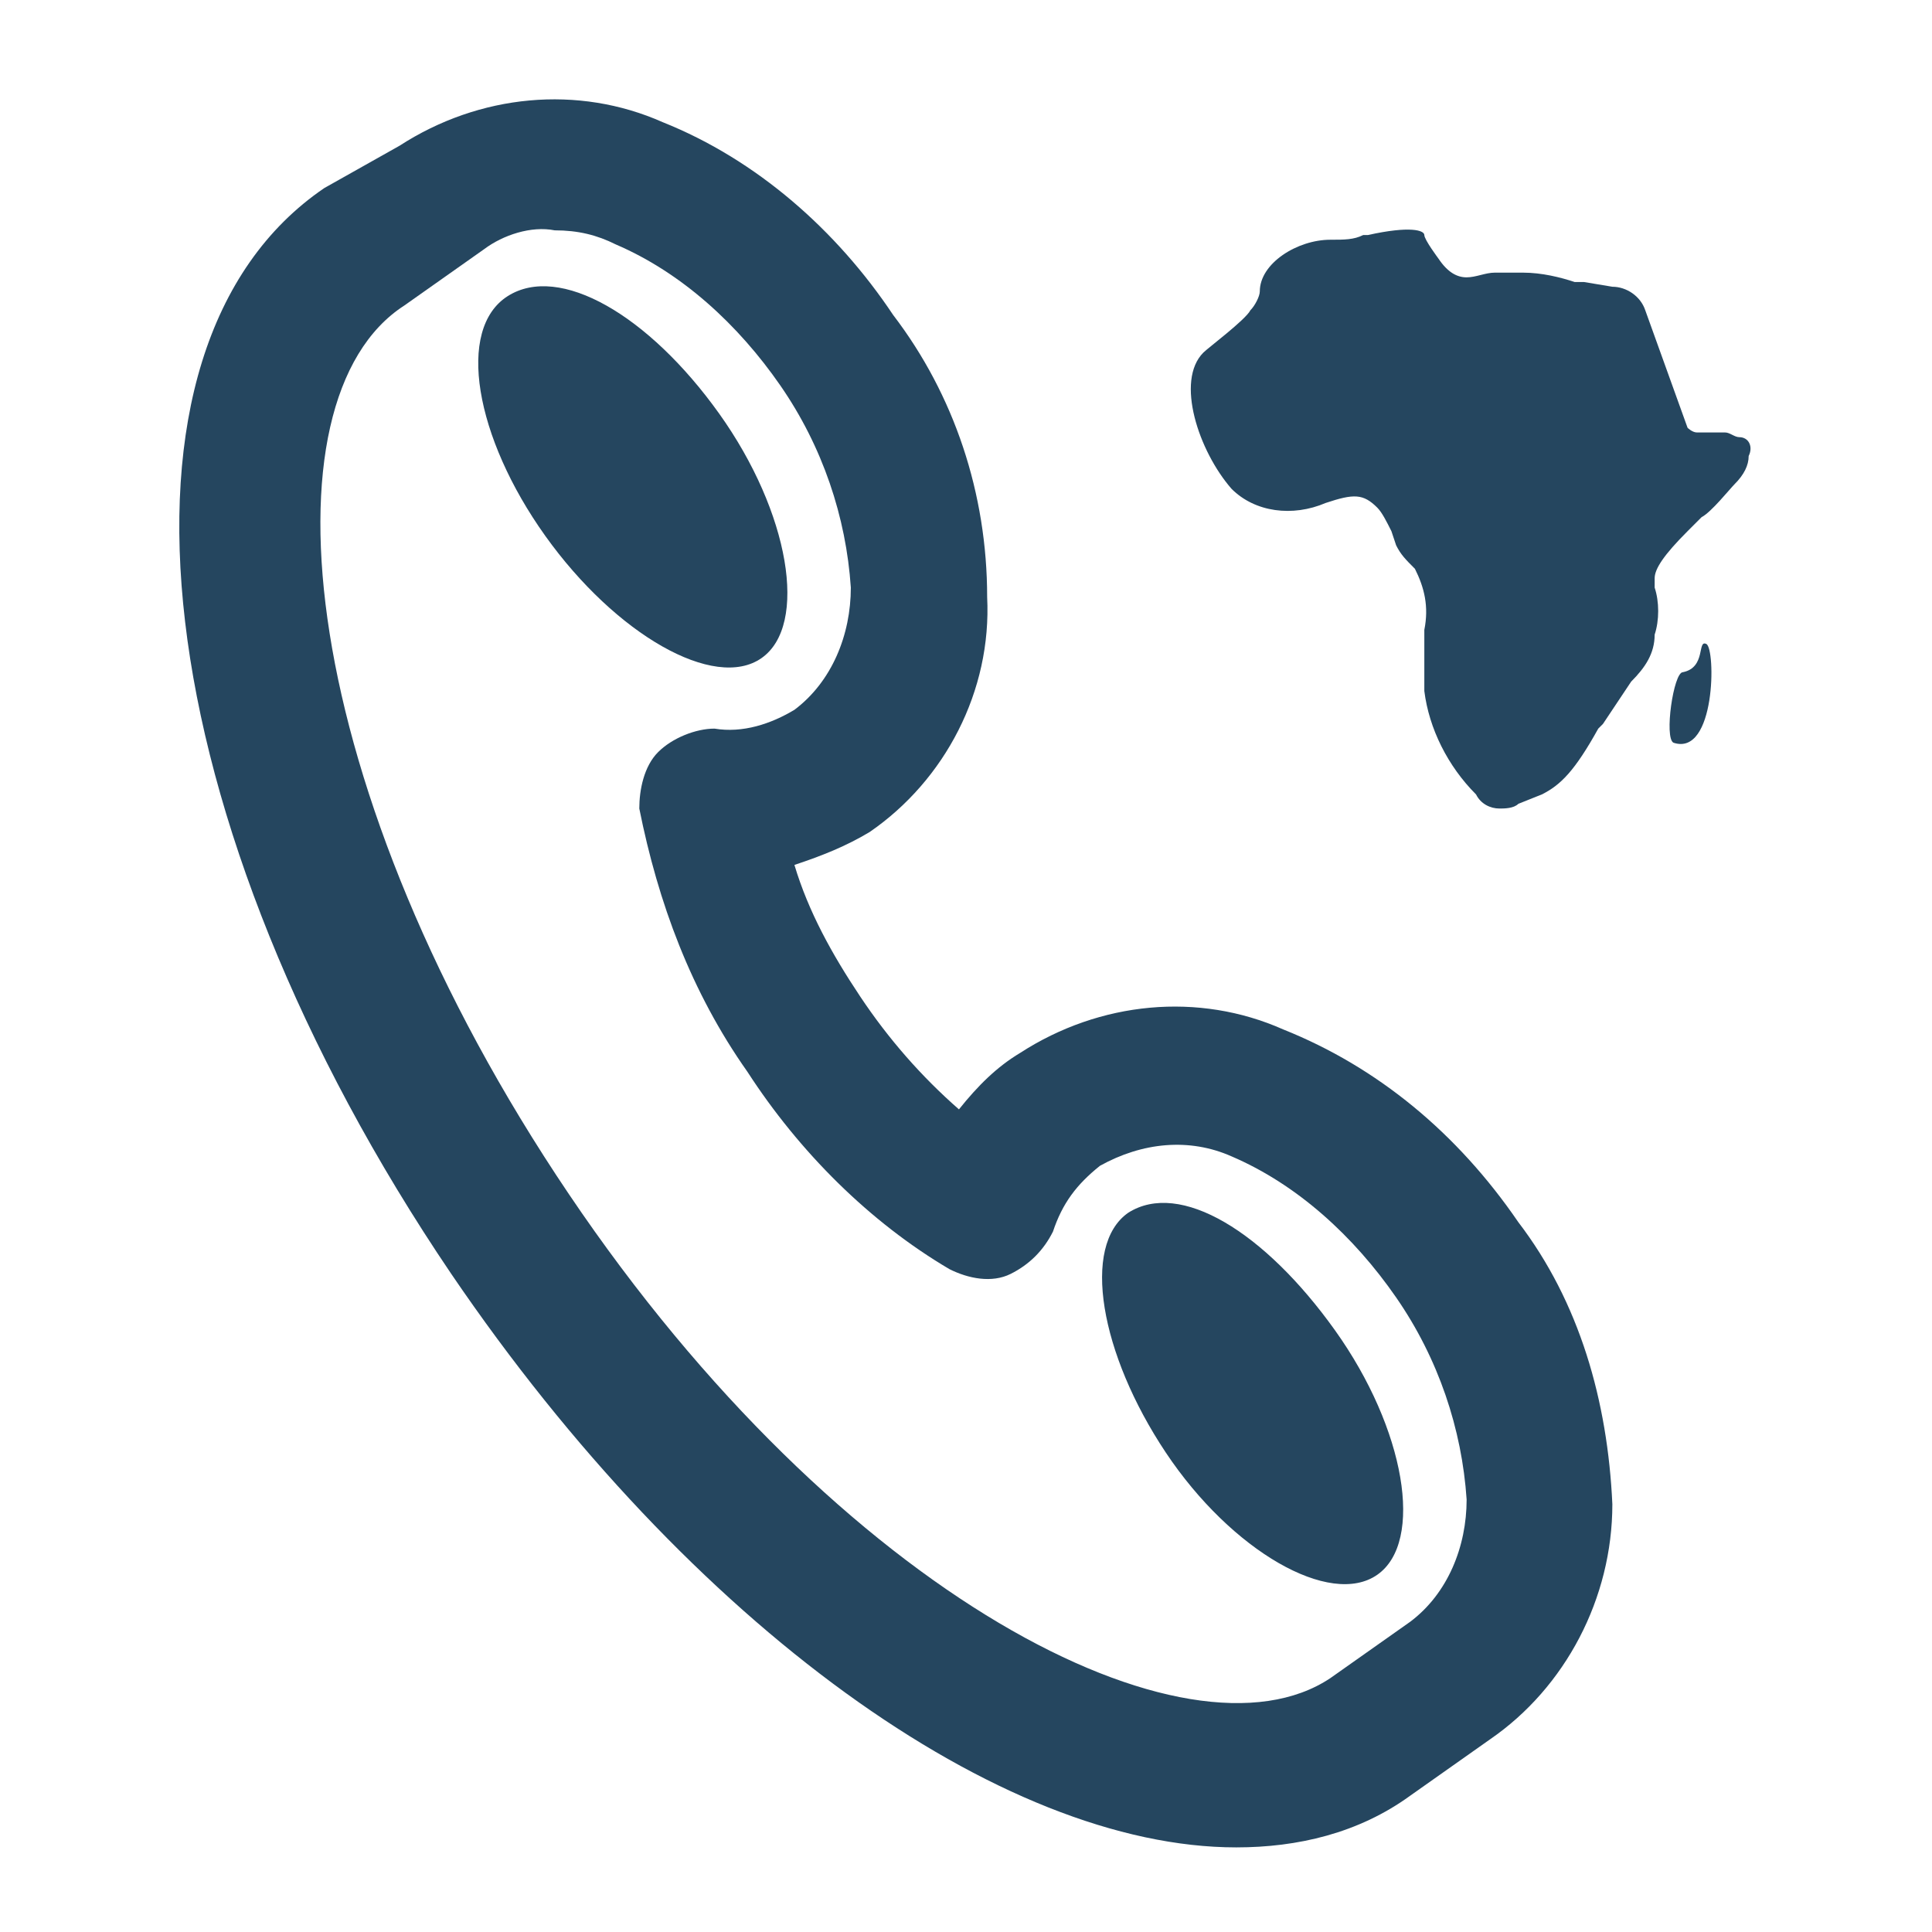 <?xml version="1.0" encoding="utf-8"?>
<!-- Generator: Adobe Illustrator 24.0.1, SVG Export Plug-In . SVG Version: 6.00 Build 0)  -->
<svg version="1.1" id="PICTOS_vectos" xmlns="http://www.w3.org/2000/svg" xmlns:xlink="http://www.w3.org/1999/xlink" x="0px"
	 y="0px" viewBox="0 0 41.1 41.1" style="enable-background:new 0 0 41.1 41.1;" xml:space="preserve">
<style type="text/css">
	.st0{fill:#25465F;}
</style>
<path class="st0" d="M27.3,21.9c-1.8-0.8-3.9-0.6-5.6,0.5c-0.5,0.3-0.9,0.7-1.3,1.2c-0.8-0.7-1.5-1.5-2.1-2.4
	c-0.6-0.9-1.1-1.8-1.4-2.8c0.6-0.2,1.1-0.4,1.6-0.7c1.6-1.1,2.6-3,2.5-5c0-2.2-0.7-4.3-2-6c-1.2-1.8-2.9-3.3-4.9-4.1
	c-1.8-0.8-3.9-0.6-5.6,0.5L6.9,4c-5,3.4-3.8,13.5,2.7,23.1c5.1,7.5,11.7,12.2,16.7,12.2c1.3,0,2.6-0.3,3.7-1.1l1.7-1.2
	c1.6-1.1,2.6-3,2.6-5c-0.1-2.2-0.7-4.3-2-6C31,24.1,29.3,22.7,27.3,21.9z M30,34.5l-1.7,1.2c-3,2-10.4-1.7-16.2-10.3
	S5.5,8.5,8.6,6.5l1.7-1.2c0.4-0.3,1-0.5,1.5-0.4c0.5,0,0.9,0.1,1.3,0.3c1.4,0.6,2.6,1.7,3.5,3c0.9,1.3,1.4,2.8,1.5,4.3
	c0,1-0.4,2-1.2,2.6c-0.5,0.3-1.1,0.5-1.7,0.4c-0.4,0-0.9,0.2-1.2,0.5c-0.3,0.3-0.4,0.8-0.4,1.2c0.4,2,1.1,3.9,2.3,5.6
	c1.1,1.7,2.6,3.2,4.3,4.2c0.4,0.2,0.9,0.3,1.3,0.1c0.4-0.2,0.7-0.5,0.9-0.9c0.2-0.6,0.5-1,1-1.4l0,0c0.9-0.5,1.9-0.6,2.8-0.2
	c1.4,0.6,2.6,1.7,3.5,3c0.9,1.3,1.4,2.8,1.5,4.3C31.2,32.9,30.8,33.9,30,34.5z"/>
<path class="st0" d="M16.2,14c1-0.7,0.6-3.1-0.9-5.2s-3.4-3.2-4.5-2.5s-0.7,3,0.8,5.1S15.2,14.7,16.2,14z"/>
<path class="st0" d="M24,25.8c-1,0.7-0.6,3,0.8,5.1s3.5,3.3,4.5,2.6s0.6-3.1-0.9-5.2S25.1,25.1,24,25.8z"/>
<path class="st0" d="M37,9.3c-0.1,0-0.2-0.1-0.3-0.1h-0.6c-0.1,0-0.2-0.1-0.2-0.1L35,6.6c-0.1-0.3-0.4-0.5-0.7-0.5L33.7,6h-0.2
	c-0.3-0.1-0.7-0.2-1.1-0.2H32h-0.2c-0.2,0-0.4,0.1-0.6,0.1c-0.2,0-0.4-0.1-0.6-0.4c0,0-0.3-0.4-0.3-0.5s-0.3-0.2-1.2,0H29
	c-0.2,0.1-0.4,0.1-0.7,0.1c-0.7,0-1.5,0.5-1.5,1.1c0,0.1-0.1,0.3-0.2,0.4c-0.1,0.2-0.9,0.8-1,0.9c-0.6,0.6-0.1,2.1,0.6,2.9
	c0.5,0.5,1.3,0.6,2,0.3c0.6-0.2,0.8-0.2,1.1,0.1c0.1,0.1,0.2,0.3,0.3,0.5l0.1,0.3c0.1,0.2,0.2,0.3,0.4,0.5c0.2,0.4,0.3,0.8,0.2,1.3
	c0,0.2,0,0.3,0,0.6c0,0.4,0,0.5,0,0.7c0.1,0.8,0.5,1.6,1.1,2.2c0.1,0.2,0.3,0.3,0.5,0.3c0.1,0,0.3,0,0.4-0.1l0.5-0.2
	c0.4-0.2,0.7-0.5,1.2-1.4l0.1-0.1c0.2-0.3,0.4-0.6,0.6-0.9c0.3-0.3,0.5-0.6,0.5-1c0.1-0.3,0.1-0.7,0-1v-0.2c0-0.2,0.2-0.5,0.7-1
	l0.3-0.3c0.2-0.1,0.6-0.6,0.7-0.7c0.2-0.2,0.3-0.4,0.3-0.6C37.3,9.5,37.2,9.3,37,9.3z"/>
<path class="st0" d="M35.8,14.3c-0.2,0-0.4,1.4-0.2,1.5c0.9,0.3,0.9-2,0.7-2.1S36.3,14.2,35.8,14.3z"/>
</svg>

